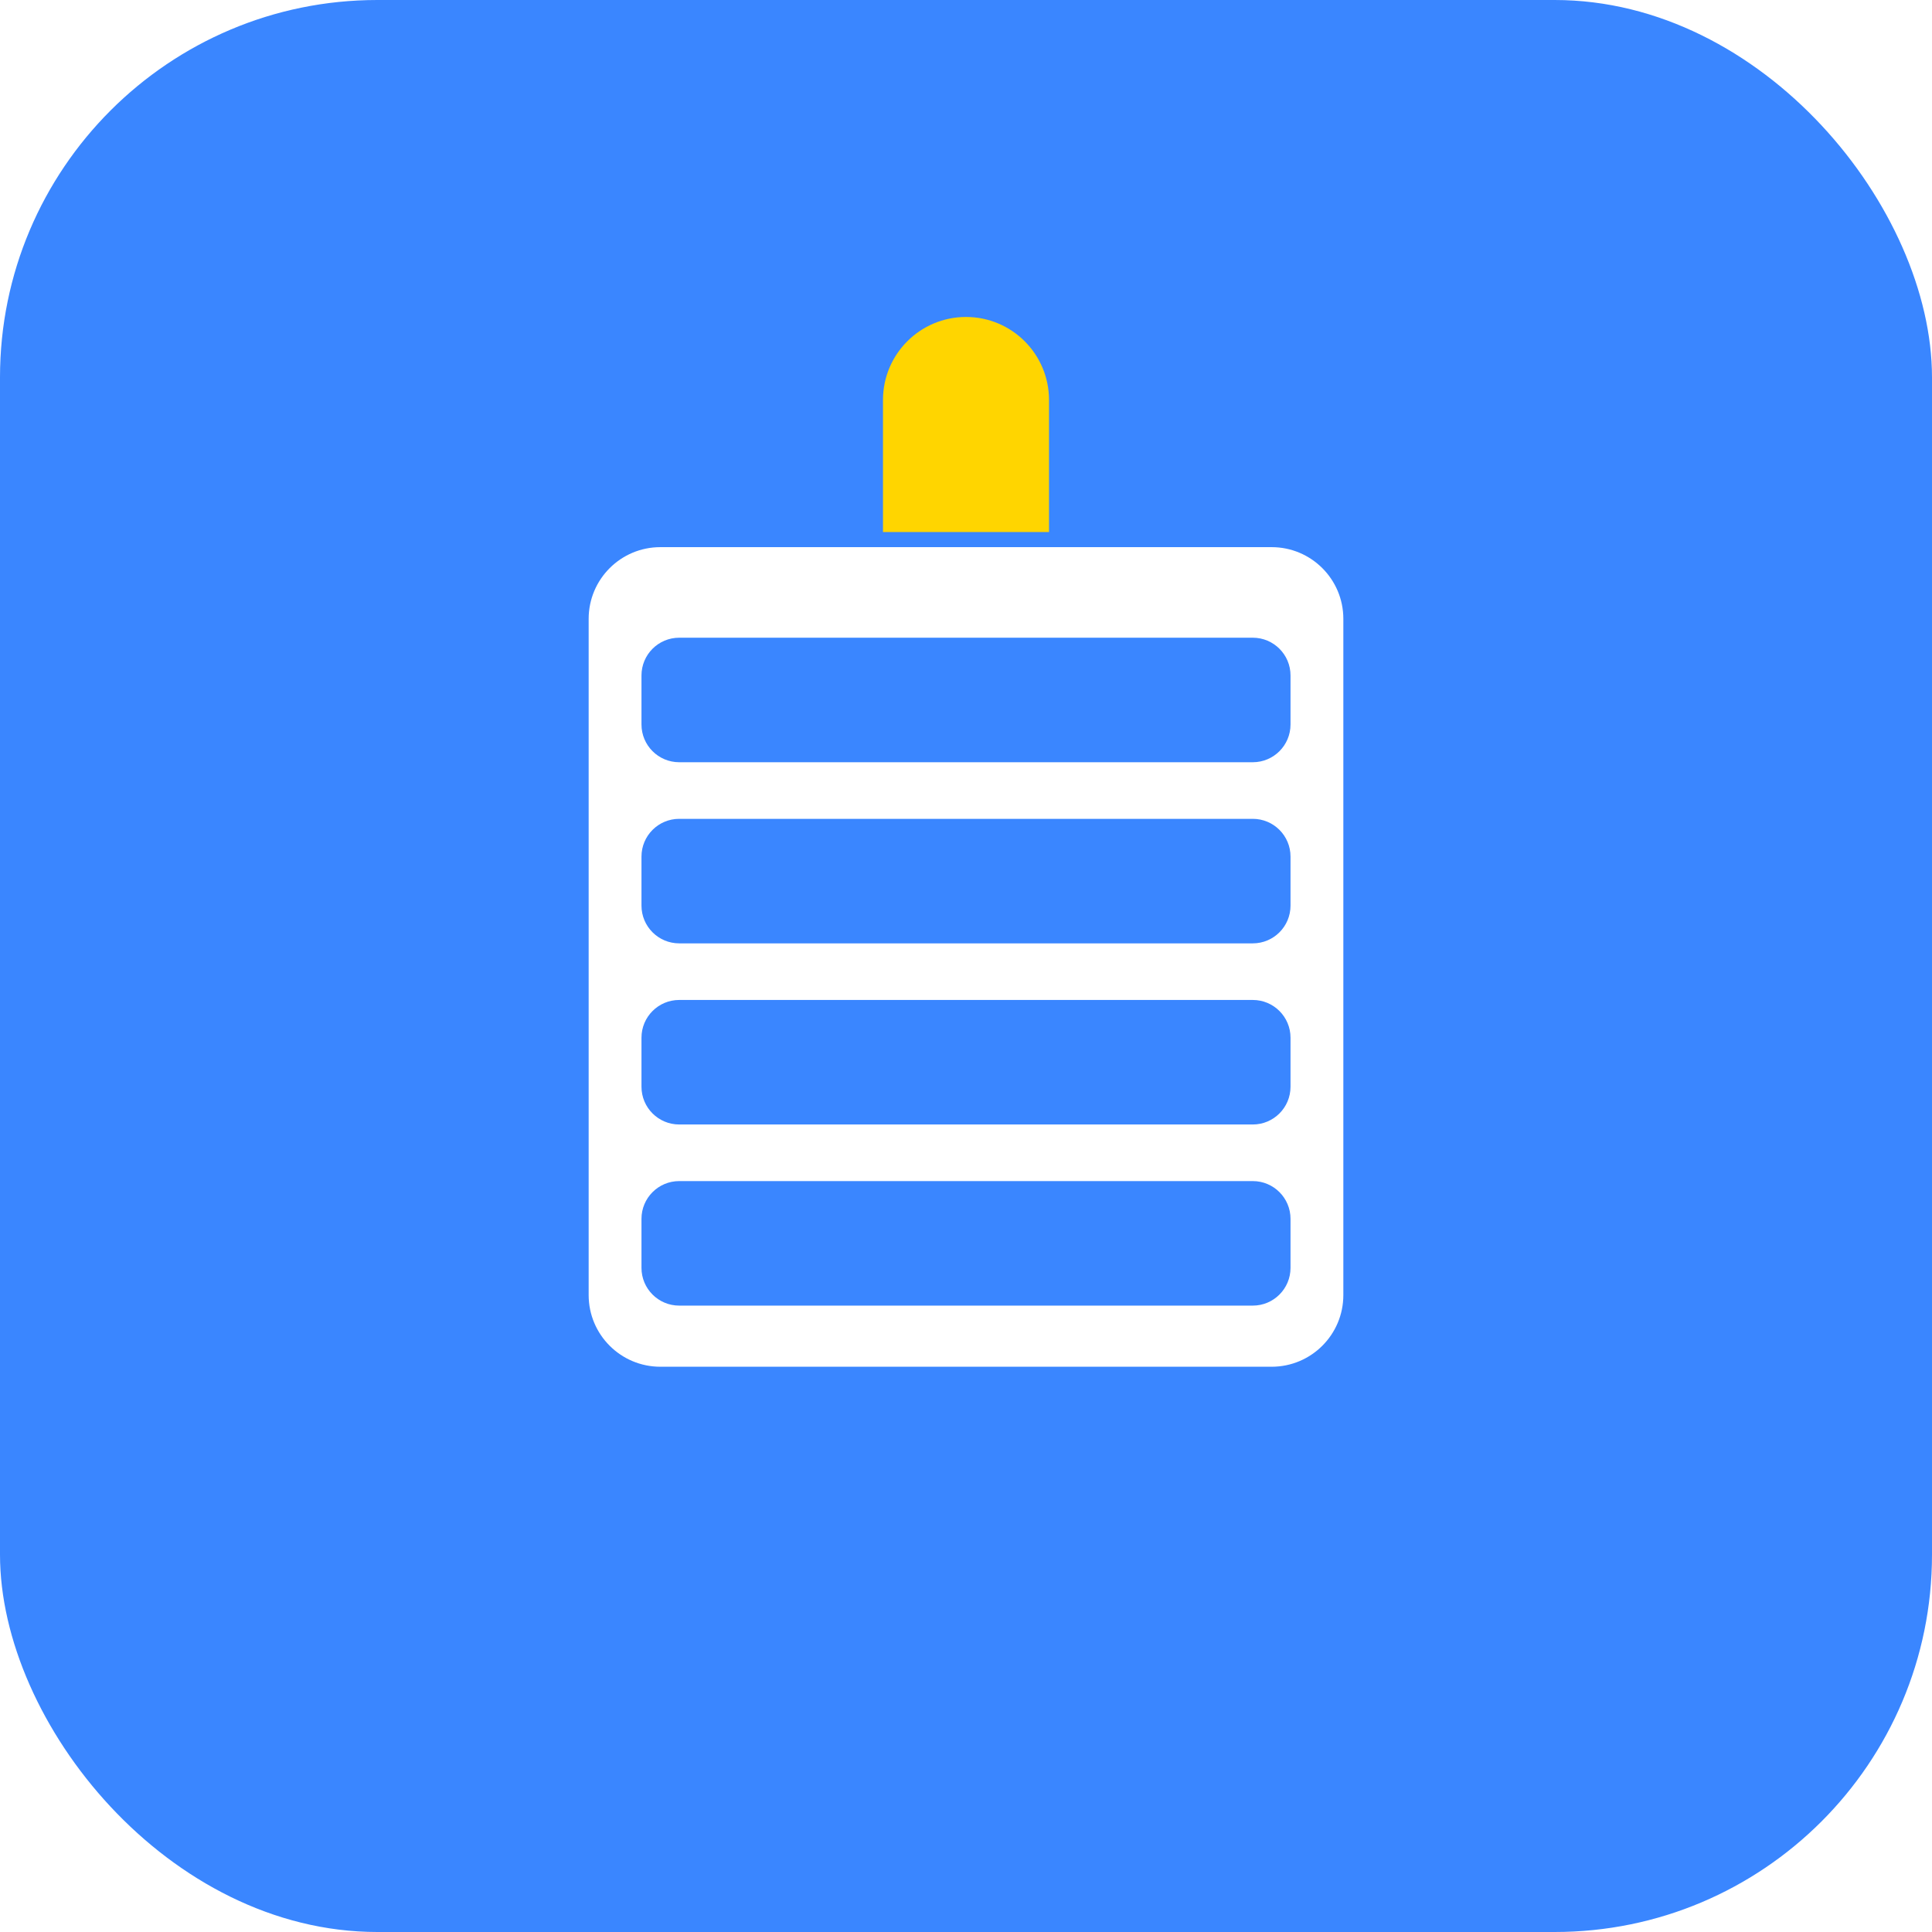 <svg width="512" height="512" viewBox="0 0 512 512" fill="none" xmlns="http://www.w3.org/2000/svg">
  <rect width="512" height="512" rx="100" fill="#3A86FF"/>
  <g filter="url(#filter0_d)">
    <path d="M156 160C156 149.507 164.507 141 175 141H337C347.493 141 356 149.507 356 160V339.2C356 349.693 347.493 358.2 337 358.2H175C164.507 358.2 156 349.693 156 339.2V160Z" fill="white"/>
  </g>
  <path d="M170 179C170 173.477 174.477 169 180 169H332C337.523 169 342 173.477 342 179V192C342 197.523 337.523 202 332 202H180C174.477 202 170 197.523 170 192V179Z" fill="#3A86FF"/>
  <path d="M170 227C170 221.477 174.477 217 180 217H332C337.523 217 342 221.477 342 227V240C342 245.523 337.523 250 332 250H180C174.477 250 170 245.523 170 240V227Z" fill="#3A86FF"/>
  <path d="M170 275C170 269.477 174.477 265 180 265H332C337.523 265 342 269.477 342 275V288C342 293.523 337.523 298 332 298H180C174.477 298 170 293.523 170 288V275Z" fill="#3A86FF"/>
  <path d="M170 323C170 317.477 174.477 313 180 313H332C337.523 313 342 317.477 342 323V336C342 341.523 337.523 346 332 346H180C174.477 346 170 341.523 170 336V323Z" fill="#3A86FF"/>
  <path fill-rule="evenodd" clip-rule="evenodd" d="M256 84C268.15 84 278 93.85 278 106V141H234V106C234 93.85 243.85 84 256 84Z" fill="#FFD500"/>
  <defs>
    <filter id="filter0_d" x="146" y="135" width="220" height="237.2" filterUnits="userSpaceOnUse" color-interpolation-filters="sRGB">
      <feFlood flood-opacity="0" result="BackgroundImageFix"/>
      <feColorMatrix in="SourceAlpha" type="matrix" values="0 0 0 0 0 0 0 0 0 0 0 0 0 0 0 0 0 0 127 0"/>
      <feOffset dy="4"/>
      <feGaussianBlur stdDeviation="5"/>
      <feColorMatrix type="matrix" values="0 0 0 0 0 0 0 0 0 0 0 0 0 0 0 0 0 0 0.25 0"/>
      <feBlend mode="normal" in2="BackgroundImageFix" result="effect1_dropShadow"/>
      <feBlend mode="normal" in="SourceGraphic" in2="effect1_dropShadow" result="shape"/>
    </filter>
  </defs>
</svg>